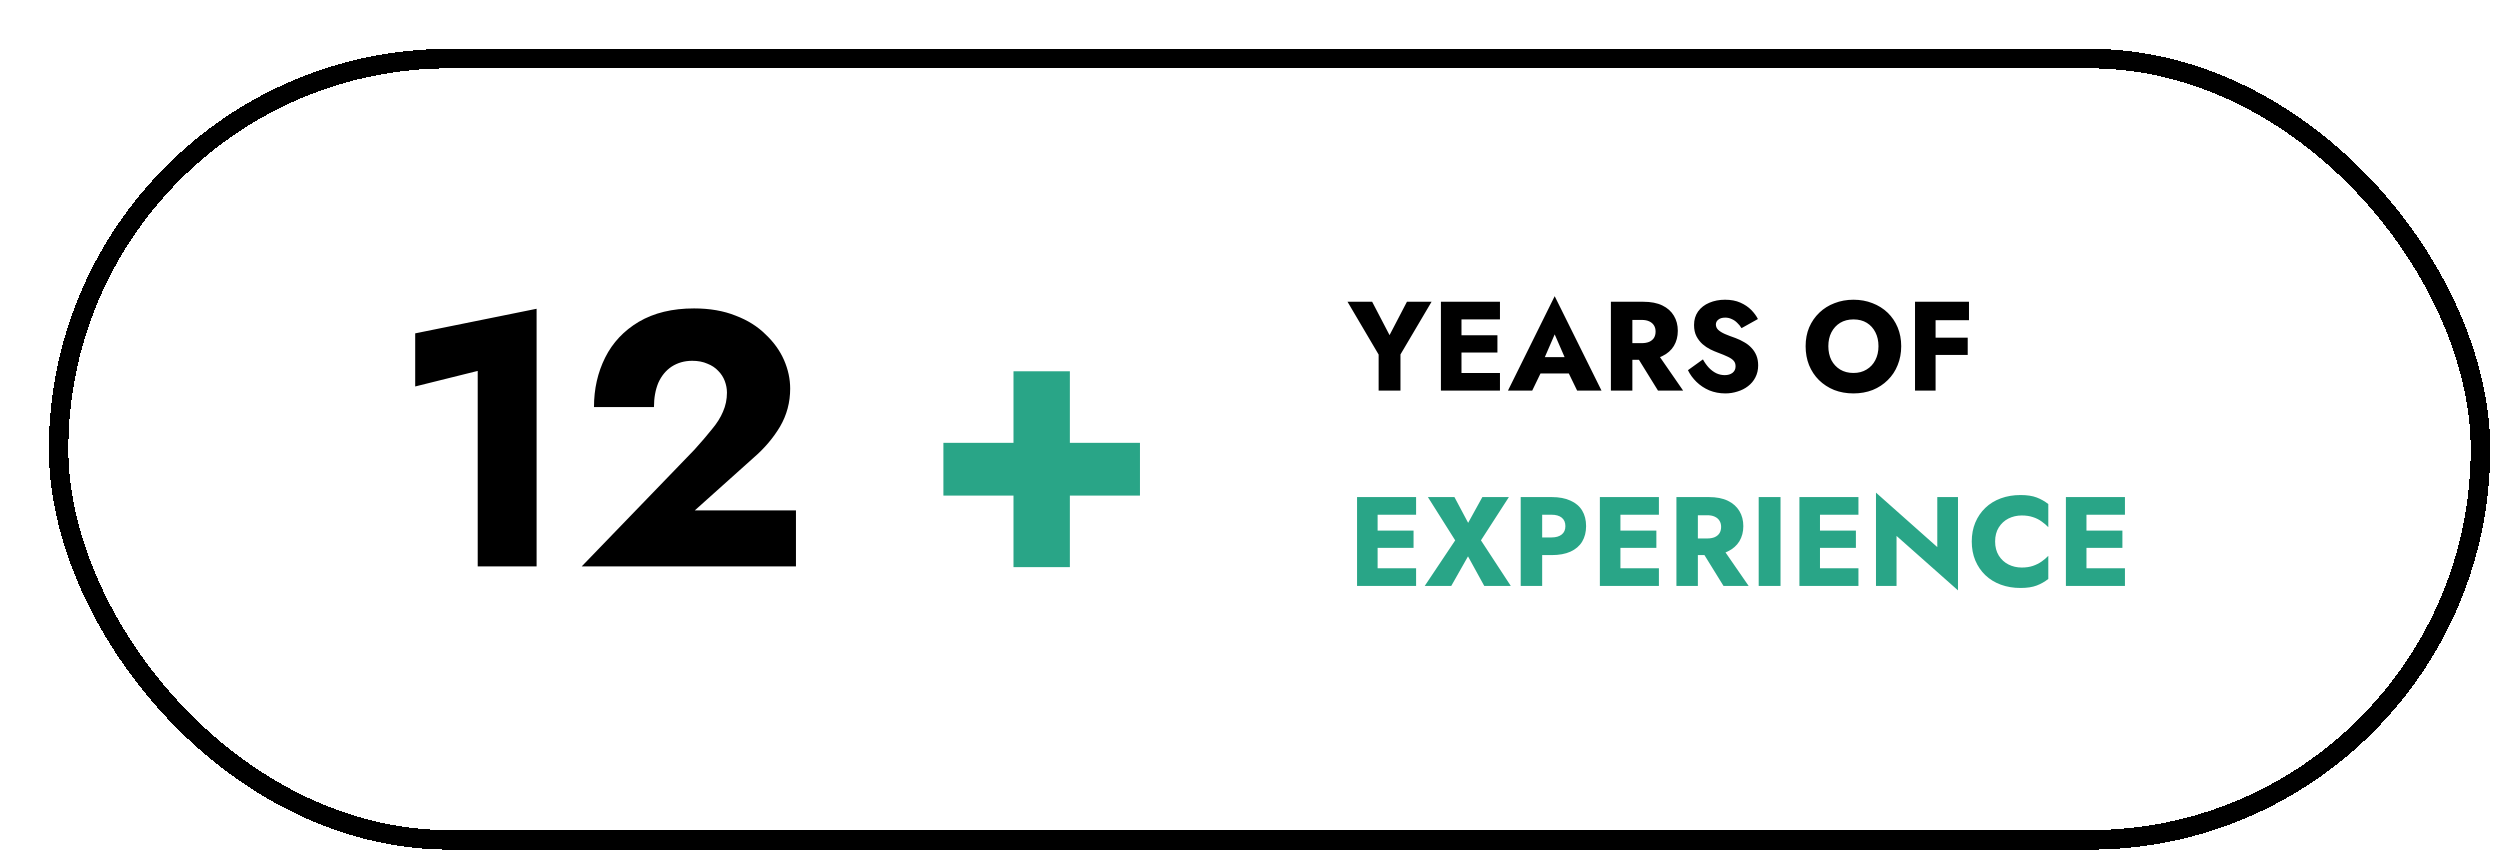 <svg width="128" height="44" viewBox="0 0 128 44" fill="none" xmlns="http://www.w3.org/2000/svg">
<g filter="url(#filter0_d_1_7)">
<rect width="125" height="41" rx="20.5" fill="white" shape-rendering="crispEdges"/>
<path d="M18.758 17.287L21.959 16.491V26.5H24.974V13.309L18.758 14.568V17.287ZM27.283 26.5H38.253V23.633H33.073L36.089 20.931C36.644 20.451 37.094 19.92 37.439 19.34C37.784 18.748 37.957 18.101 37.957 17.398C37.957 16.905 37.852 16.418 37.643 15.937C37.433 15.456 37.118 15.018 36.699 14.623C36.292 14.216 35.78 13.895 35.164 13.661C34.547 13.414 33.838 13.291 33.036 13.291C31.926 13.291 30.983 13.519 30.206 13.976C29.441 14.432 28.867 15.042 28.485 15.807C28.103 16.572 27.912 17.416 27.912 18.341H30.983C30.983 17.873 31.057 17.46 31.205 17.102C31.365 16.744 31.593 16.467 31.889 16.27C32.197 16.072 32.549 15.973 32.944 15.973C33.24 15.973 33.499 16.023 33.721 16.122C33.943 16.208 34.128 16.331 34.276 16.491C34.424 16.64 34.535 16.812 34.609 17.009C34.683 17.207 34.72 17.404 34.72 17.602C34.72 17.947 34.652 18.274 34.516 18.582C34.393 18.878 34.202 19.18 33.943 19.488C33.696 19.797 33.4 20.142 33.055 20.524L27.283 26.5Z" fill="black"/>
<path d="M45.802 22.874H55.866V20.173H45.802V22.874ZM49.391 16.51V26.537H52.277V16.51H49.391Z" fill="#29A587"/>
<path d="M69.535 12.95L68.645 14.659L67.754 12.95H66.493L68.086 15.654V17.5H69.204V15.648L70.796 12.95H69.535ZM72.003 17.5H74.298V16.596H72.003V17.5ZM72.003 13.854H74.298V12.95H72.003V13.854ZM72.003 15.55H74.168V14.666H72.003V15.55ZM71.275 12.95V17.5H72.328V12.95H71.275ZM75.91 16.622H78.315L78.243 15.784H75.988L75.91 16.622ZM77.1 14.62L77.743 16.096L77.704 16.375L78.25 17.5H79.498L77.1 12.664L74.707 17.5H75.949L76.514 16.33L76.463 16.09L77.1 14.62ZM81.116 15.44L82.39 17.5H83.677L82.253 15.44H81.116ZM79.978 12.95V17.5H81.077V12.95H79.978ZM80.667 13.88H81.558C81.705 13.88 81.831 13.903 81.935 13.951C82.043 13.999 82.125 14.068 82.182 14.159C82.238 14.246 82.266 14.352 82.266 14.477C82.266 14.603 82.238 14.711 82.182 14.803C82.125 14.889 82.043 14.956 81.935 15.004C81.831 15.047 81.705 15.069 81.558 15.069H80.667V15.921H81.636C82.026 15.921 82.351 15.858 82.611 15.732C82.871 15.606 83.068 15.433 83.202 15.212C83.336 14.987 83.404 14.729 83.404 14.438C83.404 14.144 83.336 13.886 83.202 13.665C83.068 13.44 82.871 13.264 82.611 13.139C82.351 13.013 82.026 12.95 81.636 12.95H80.667V13.88ZM84.69 15.901L83.923 16.453C84.027 16.67 84.172 16.869 84.359 17.052C84.545 17.233 84.764 17.379 85.015 17.487C85.271 17.591 85.546 17.643 85.841 17.643C86.053 17.643 86.259 17.61 86.458 17.546C86.662 17.485 86.842 17.394 86.998 17.273C87.158 17.151 87.284 17.002 87.375 16.824C87.47 16.642 87.518 16.436 87.518 16.206C87.518 16.016 87.487 15.847 87.427 15.7C87.366 15.552 87.282 15.422 87.173 15.309C87.069 15.197 86.948 15.101 86.809 15.024C86.671 14.941 86.521 14.87 86.361 14.809C86.148 14.735 85.966 14.666 85.815 14.601C85.668 14.536 85.553 14.464 85.47 14.386C85.392 14.309 85.353 14.217 85.353 14.114C85.353 14.014 85.394 13.931 85.477 13.867C85.559 13.797 85.678 13.762 85.834 13.762C85.951 13.762 86.06 13.786 86.159 13.834C86.263 13.877 86.356 13.94 86.439 14.023C86.525 14.101 86.601 14.194 86.666 14.302L87.505 13.834C87.427 13.678 87.314 13.524 87.167 13.373C87.019 13.221 86.833 13.095 86.608 12.995C86.387 12.896 86.125 12.846 85.821 12.846C85.527 12.846 85.258 12.898 85.015 13.002C84.777 13.102 84.586 13.249 84.443 13.444C84.305 13.639 84.235 13.871 84.235 14.139C84.235 14.365 84.276 14.558 84.359 14.718C84.441 14.874 84.545 15.008 84.671 15.121C84.796 15.229 84.929 15.318 85.067 15.387C85.21 15.457 85.336 15.511 85.444 15.55C85.665 15.632 85.843 15.706 85.977 15.771C86.112 15.836 86.209 15.905 86.27 15.979C86.331 16.048 86.361 16.142 86.361 16.259C86.361 16.397 86.309 16.508 86.205 16.59C86.101 16.668 85.969 16.707 85.808 16.707C85.657 16.707 85.511 16.674 85.373 16.61C85.239 16.544 85.113 16.451 84.996 16.33C84.883 16.209 84.781 16.066 84.69 15.901ZM91.111 15.225C91.111 14.956 91.163 14.72 91.267 14.517C91.375 14.309 91.525 14.146 91.716 14.029C91.91 13.912 92.138 13.854 92.398 13.854C92.662 13.854 92.89 13.912 93.081 14.029C93.271 14.146 93.418 14.309 93.522 14.517C93.626 14.72 93.678 14.956 93.678 15.225C93.678 15.494 93.624 15.732 93.516 15.94C93.412 16.144 93.263 16.304 93.067 16.421C92.877 16.538 92.654 16.596 92.398 16.596C92.138 16.596 91.91 16.538 91.716 16.421C91.525 16.304 91.375 16.144 91.267 15.94C91.163 15.732 91.111 15.494 91.111 15.225ZM89.948 15.225C89.948 15.576 90.006 15.899 90.123 16.194C90.244 16.488 90.413 16.744 90.63 16.96C90.851 17.177 91.111 17.346 91.41 17.468C91.709 17.584 92.038 17.643 92.398 17.643C92.753 17.643 93.081 17.584 93.379 17.468C93.678 17.346 93.936 17.177 94.153 16.96C94.374 16.744 94.543 16.488 94.66 16.194C94.781 15.899 94.842 15.576 94.842 15.225C94.842 14.874 94.781 14.553 94.66 14.263C94.539 13.973 94.368 13.721 94.147 13.509C93.925 13.297 93.665 13.134 93.367 13.021C93.072 12.905 92.749 12.846 92.398 12.846C92.051 12.846 91.728 12.905 91.43 13.021C91.13 13.134 90.871 13.297 90.65 13.509C90.428 13.721 90.255 13.973 90.129 14.263C90.008 14.553 89.948 14.874 89.948 15.225ZM96.277 13.893H98.312V12.95H96.277V13.893ZM96.277 15.674H98.247V14.79H96.277V15.674ZM95.549 12.95V17.5H96.602V12.95H95.549Z" fill="black"/>
<path d="M67.709 27.5H70.004V26.596H67.709V27.5ZM67.709 23.854H70.004V22.95H67.709V23.854ZM67.709 25.55H69.874V24.666H67.709V25.55ZM66.981 22.95V27.5H68.034V22.95H66.981ZM73.397 22.95L72.669 24.27L71.967 22.95H70.608L72.006 25.166L70.446 27.5H71.804L72.662 25.985L73.494 27.5H74.853L73.325 25.166L74.755 22.95H73.397ZM75.36 22.95V27.5H76.459V22.95H75.36ZM76.049 23.854H76.94C77.161 23.854 77.334 23.903 77.46 24.003C77.585 24.103 77.648 24.248 77.648 24.439C77.648 24.625 77.585 24.768 77.46 24.867C77.334 24.967 77.161 25.017 76.94 25.017H76.049V25.921H76.94C77.325 25.921 77.648 25.862 77.908 25.745C78.172 25.624 78.372 25.453 78.506 25.232C78.64 25.006 78.708 24.742 78.708 24.439C78.708 24.127 78.64 23.86 78.506 23.639C78.372 23.418 78.172 23.249 77.908 23.132C77.648 23.011 77.325 22.95 76.94 22.95H76.049V23.854ZM80.141 27.5H82.436V26.596H80.141V27.5ZM80.141 23.854H82.436V22.95H80.141V23.854ZM80.141 25.55H82.306V24.666H80.141V25.55ZM79.413 22.95V27.5H80.466V22.95H79.413ZM84.47 25.439L85.744 27.5H87.031L85.608 25.439H84.47ZM83.333 22.95V27.5H84.431V22.95H83.333ZM84.022 23.88H84.912C85.06 23.88 85.185 23.903 85.289 23.951C85.398 23.999 85.48 24.068 85.536 24.159C85.593 24.246 85.621 24.352 85.621 24.477C85.621 24.603 85.593 24.712 85.536 24.802C85.48 24.889 85.398 24.956 85.289 25.004C85.185 25.047 85.06 25.069 84.912 25.069H84.022V25.921H84.99C85.38 25.921 85.705 25.858 85.965 25.732C86.225 25.606 86.422 25.433 86.557 25.212C86.691 24.987 86.758 24.729 86.758 24.439C86.758 24.144 86.691 23.886 86.557 23.665C86.422 23.44 86.225 23.264 85.965 23.139C85.705 23.013 85.38 22.95 84.99 22.95H84.022V23.88ZM87.545 22.95V27.5H88.663V22.95H87.545ZM90.358 27.5H92.652V26.596H90.358V27.5ZM90.358 23.854H92.652V22.95H90.358V23.854ZM90.358 25.55H92.522V24.666H90.358V25.55ZM89.63 22.95V27.5H90.683V22.95H89.63ZM96.689 22.95V25.511L93.55 22.723V27.5H94.603V24.939L97.749 27.727V22.95H96.689ZM99.65 25.225C99.65 24.943 99.712 24.703 99.838 24.503C99.964 24.304 100.128 24.152 100.332 24.049C100.54 23.945 100.768 23.892 101.015 23.892C101.231 23.892 101.422 23.921 101.587 23.977C101.751 24.029 101.899 24.103 102.029 24.198C102.159 24.289 102.273 24.387 102.373 24.491V23.308C102.191 23.165 101.992 23.052 101.775 22.97C101.558 22.887 101.283 22.846 100.95 22.846C100.586 22.846 100.25 22.902 99.942 23.015C99.634 23.128 99.37 23.29 99.149 23.503C98.928 23.715 98.757 23.966 98.635 24.256C98.514 24.547 98.454 24.87 98.454 25.225C98.454 25.58 98.514 25.903 98.635 26.194C98.757 26.484 98.928 26.735 99.149 26.948C99.37 27.16 99.634 27.322 99.942 27.435C100.25 27.548 100.586 27.604 100.95 27.604C101.283 27.604 101.558 27.563 101.775 27.48C101.992 27.398 102.191 27.285 102.373 27.142V25.959C102.273 26.064 102.159 26.161 102.029 26.252C101.899 26.343 101.751 26.417 101.587 26.473C101.422 26.529 101.231 26.558 101.015 26.558C100.768 26.558 100.54 26.506 100.332 26.401C100.128 26.297 99.964 26.146 99.838 25.947C99.712 25.743 99.65 25.502 99.65 25.225ZM104.002 27.5H106.297V26.596H104.002V27.5ZM104.002 23.854H106.297V22.95H104.002V23.854ZM104.002 25.55H106.167V24.666H104.002V25.55ZM103.274 22.95V27.5H104.327V22.95H103.274Z" fill="#29A587"/>
<rect x="0.5" y="0.5" width="124" height="40" rx="20" stroke="black" shape-rendering="crispEdges"/>
</g>
<defs>
<filter id="filter0_d_1_7" x="0" y="0" width="127.5" height="43.5" filterUnits="userSpaceOnUse" color-interpolation-filters="sRGB">
<feFlood flood-opacity="0" result="BackgroundImageFix"/>
<feColorMatrix in="SourceAlpha" type="matrix" values="0 0 0 0 0 0 0 0 0 0 0 0 0 0 0 0 0 0 127 0" result="hardAlpha"/>
<feOffset dx="2.5" dy="2.5"/>
<feComposite in2="hardAlpha" operator="out"/>
<feColorMatrix type="matrix" values="0 0 0 0 0 0 0 0 0 0 0 0 0 0 0 0 0 0 0.2 0"/>
<feBlend mode="normal" in2="BackgroundImageFix" result="effect1_dropShadow_1_7"/>
<feBlend mode="normal" in="SourceGraphic" in2="effect1_dropShadow_1_7" result="shape"/>
</filter>
</defs>
</svg>
